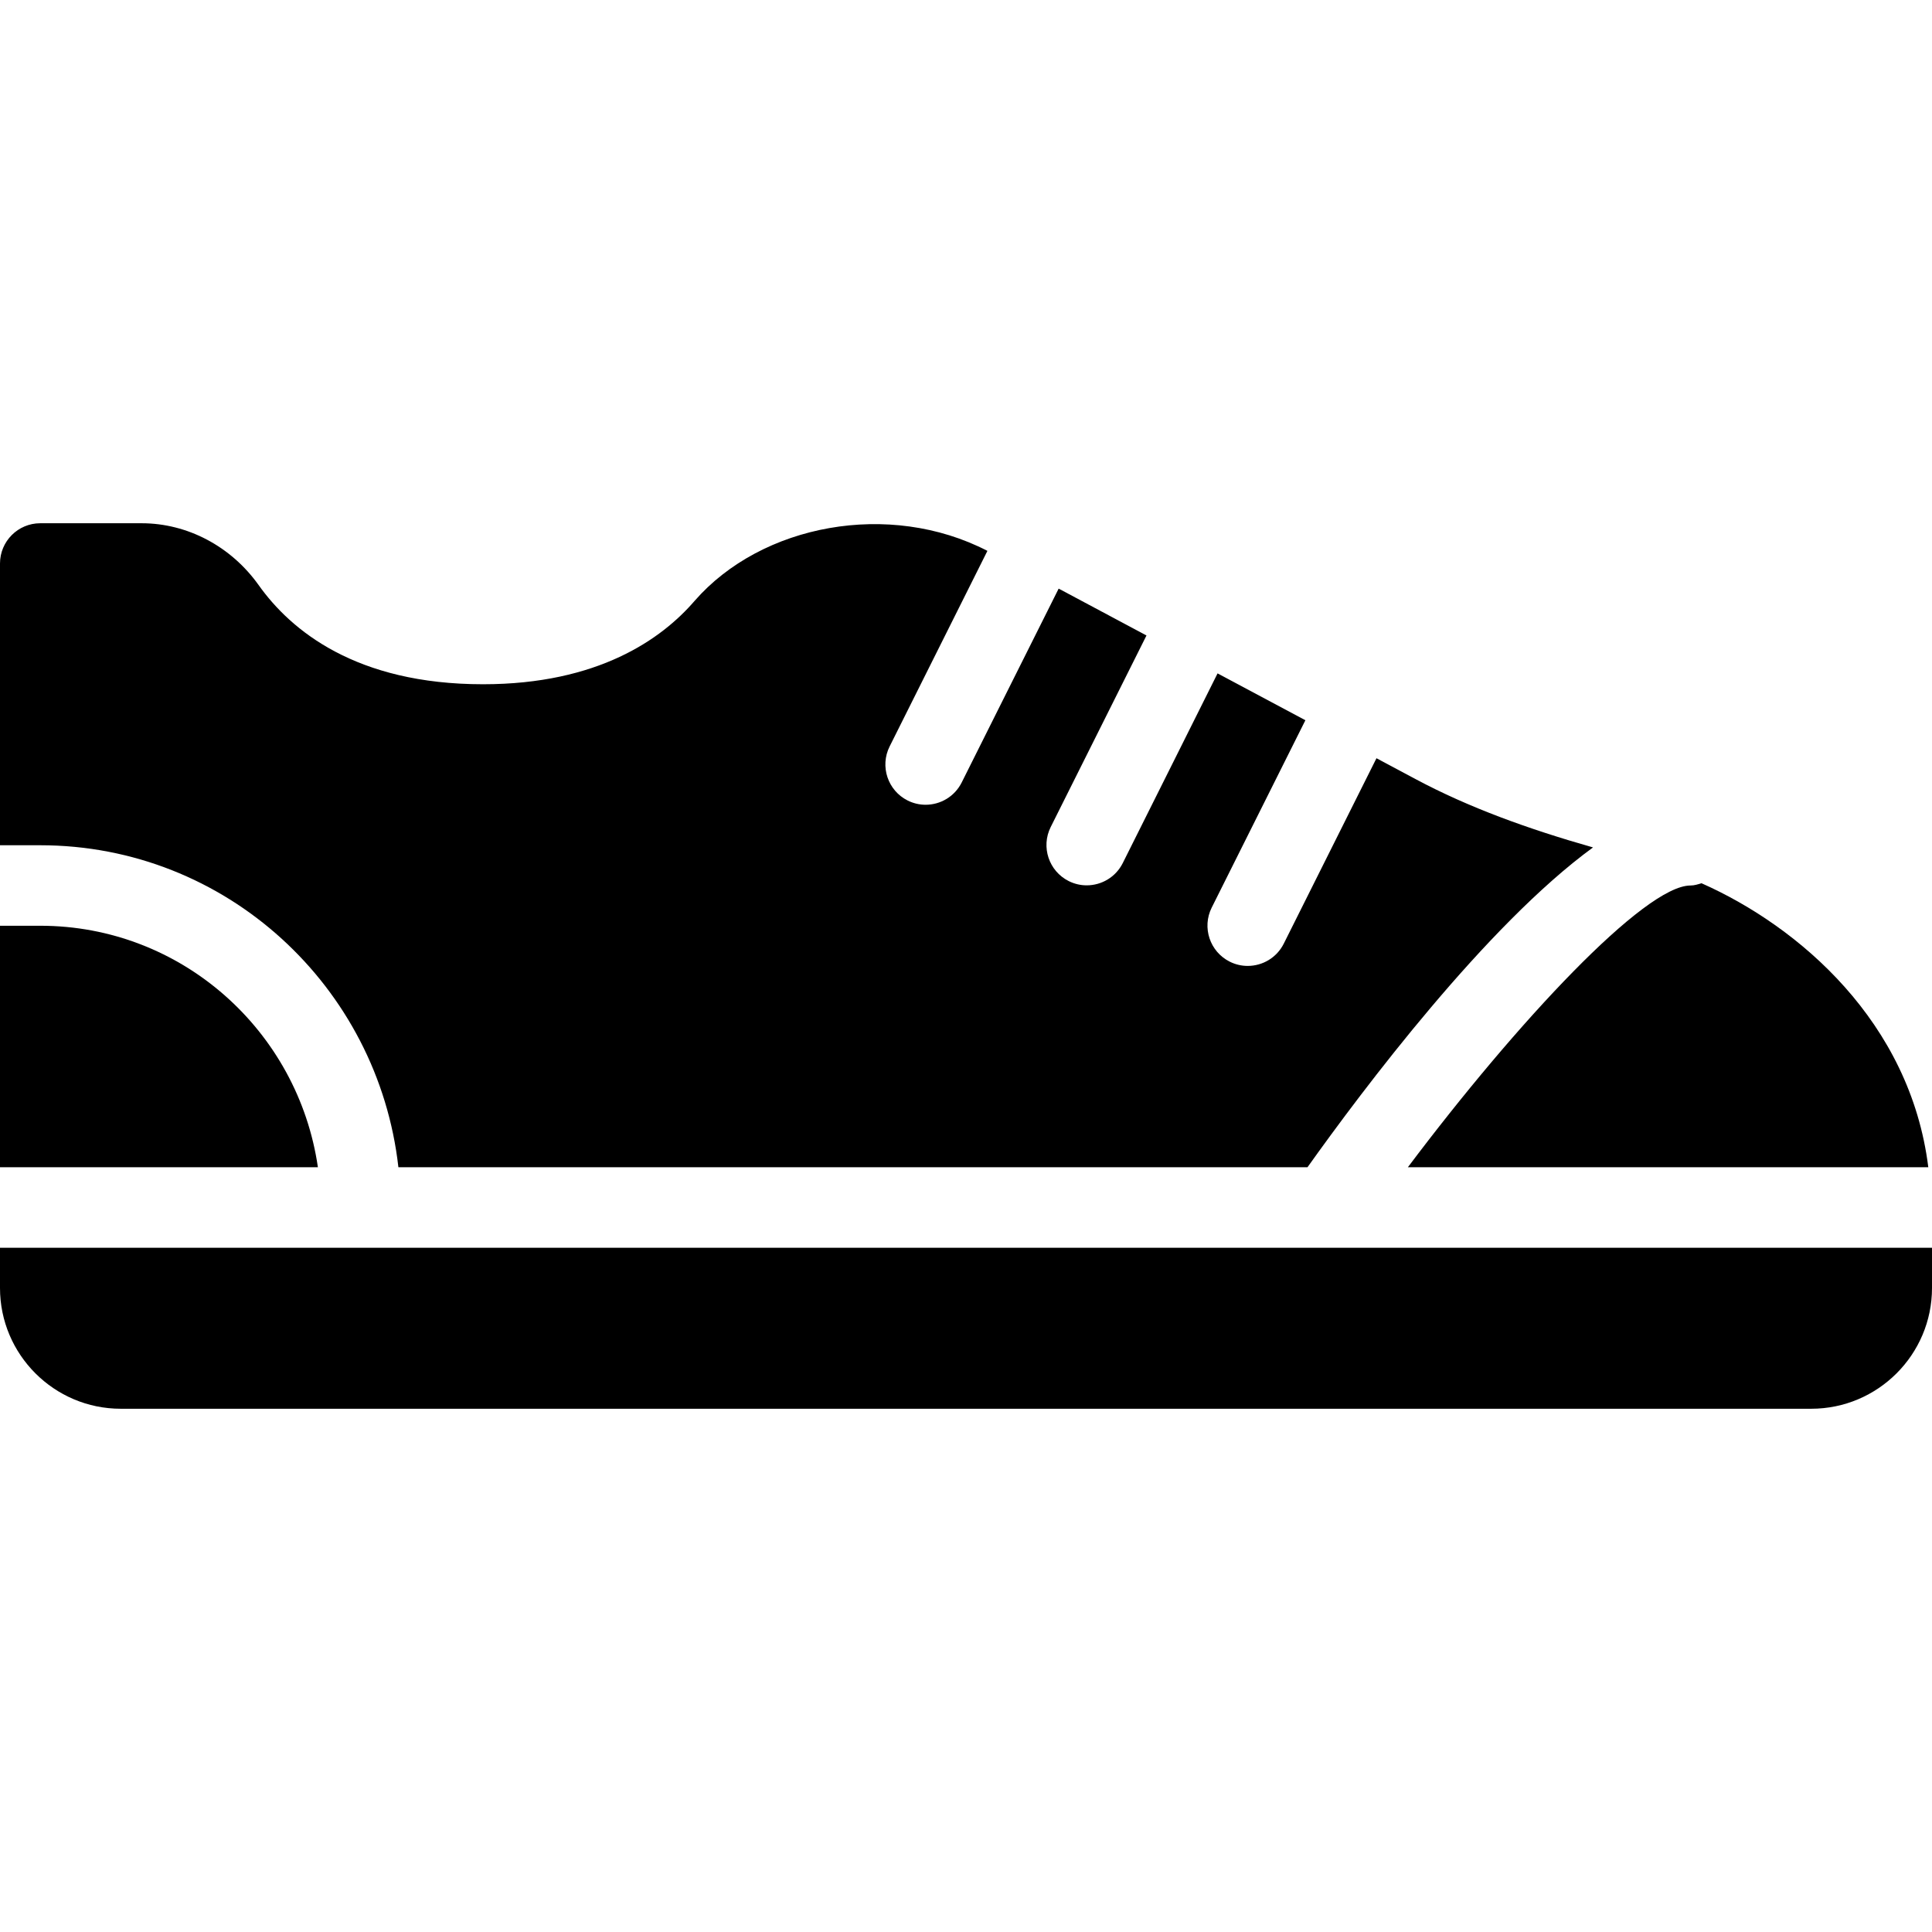 <?xml version="1.0" encoding="iso-8859-1"?>
<!-- Generator: Adobe Illustrator 19.0.0, SVG Export Plug-In . SVG Version: 6.00 Build 0)  -->
<svg version="1.1" id="Layer_1" xmlns="http://www.w3.org/2000/svg" xmlns:xlink="http://www.w3.org/1999/xlink" x="0px" y="0px"
	 viewBox="0 0 24 24" style="enable-background:new 0 0 24 24;" xml:space="preserve">
<g>
	<path d="M0,15.5V16c0,0.827,0.673,1.5,1.5,1.5h21c0.827,0,1.5-0.673,1.5-1.5v-0.5H0z"/>
	<path d="M17.489,14.5h6.465c-0.224-1.803-1.604-2.99-2.817-3.528C21.093,10.985,21.049,11,21,11
		C20.431,11,18.848,12.692,17.489,14.5z"/>
	<path d="M0.5,11.5H0v3h3.949C3.704,12.808,2.258,11.5,0.5,11.5z"/>
	<path d="M4.949,14.5h11.293c0.686-0.963,2.22-3.005,3.547-3.973c-0.803-0.228-1.544-0.496-2.201-0.847l-0.489-0.261l-0.652,1.304
		l-0.5,1c-0.088,0.175-0.264,0.276-0.448,0.276c-0.075,0-0.151-0.017-0.223-0.053c-0.247-0.124-0.347-0.424-0.224-0.671l0.5-1
		l0.664-1.328l-1.091-0.582l-0.678,1.357l-0.5,1c-0.088,0.175-0.264,0.276-0.448,0.276c-0.075,0-0.151-0.017-0.223-0.053
		c-0.247-0.124-0.347-0.424-0.224-0.671l0.5-1l0.69-1.38l-1.091-0.582l-0.705,1.409l-0.5,1c-0.088,0.175-0.264,0.276-0.448,0.276
		c-0.075,0-0.151-0.017-0.223-0.053c-0.247-0.124-0.347-0.424-0.224-0.671l0.5-1l0.715-1.43C11.048,6.214,9.461,6.51,8.628,7.465
		C8.219,7.939,7.43,8.5,6,8.5c-1.58,0-2.388-0.67-2.788-1.233C2.87,6.787,2.328,6.5,1.76,6.5H0.5C0.224,6.5,0,6.724,0,7v3.5h0.5
		C2.81,10.5,4.697,12.256,4.949,14.5z"/>
</g>
</svg>
